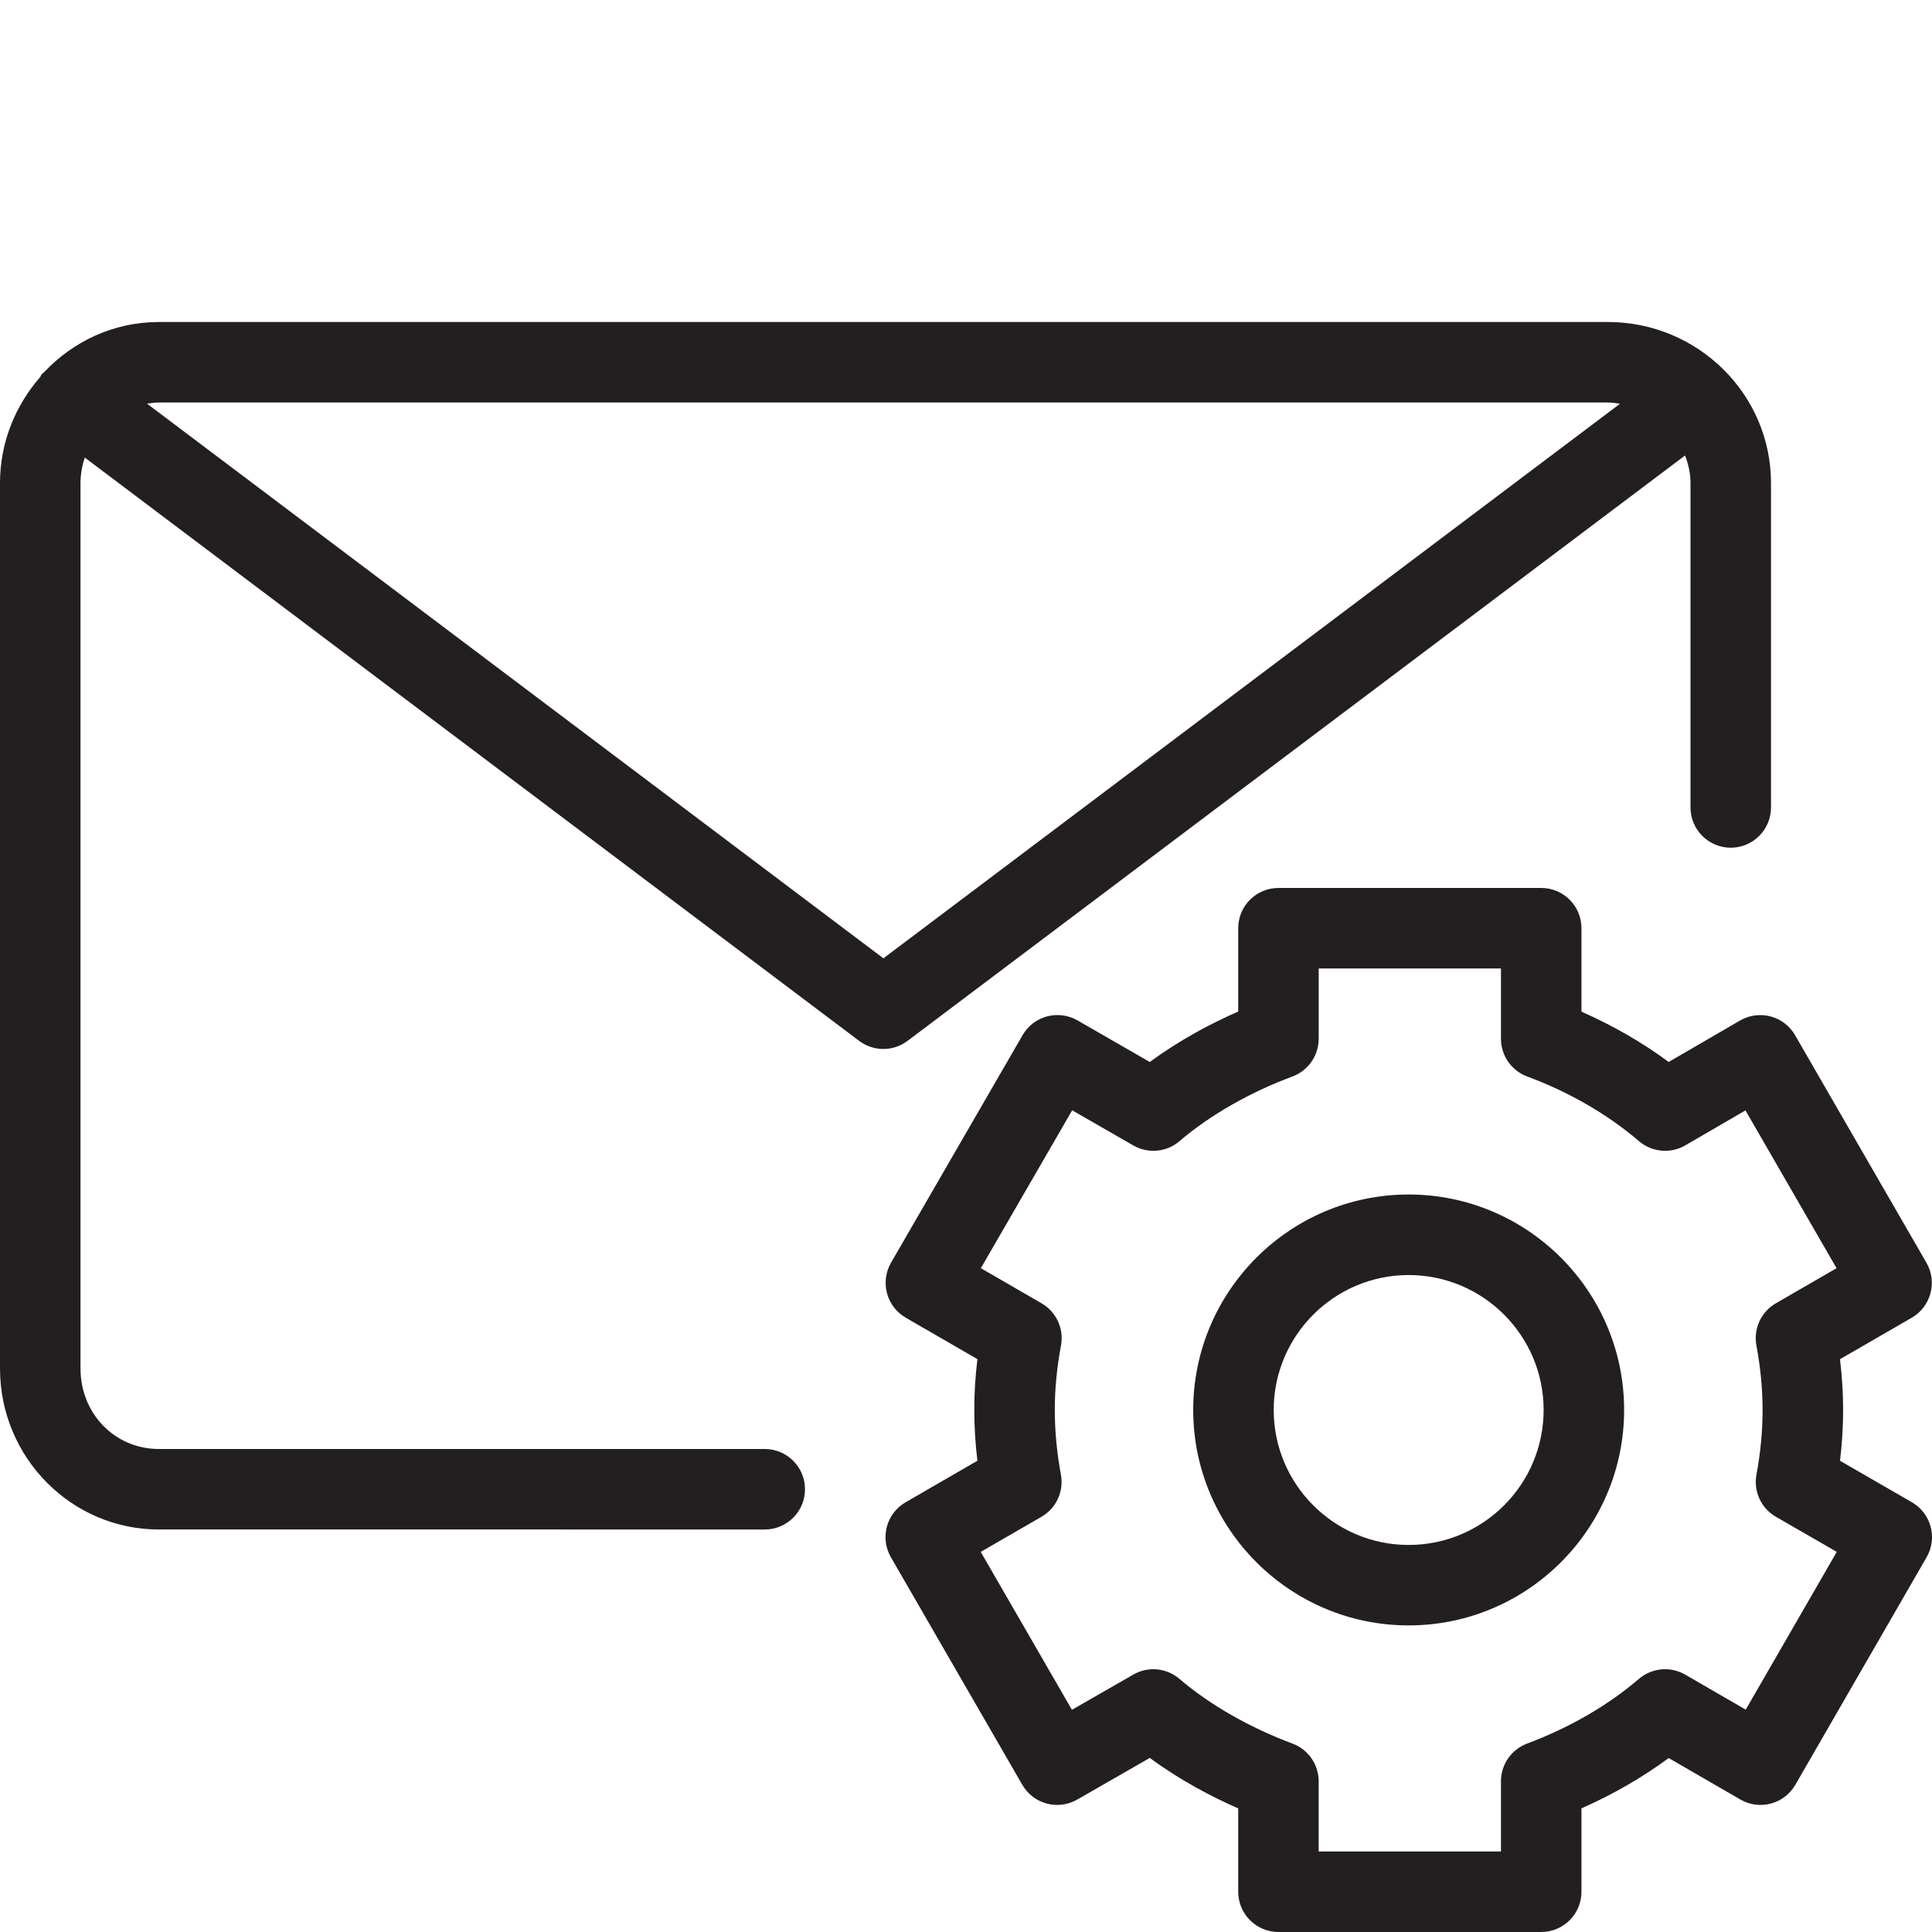 <?xml version="1.0" encoding="utf-8"?>
<!-- Generator: Adobe Illustrator 17.0.0, SVG Export Plug-In . SVG Version: 6.00 Build 0)  -->
<!DOCTYPE svg PUBLIC "-//W3C//DTD SVG 1.1//EN" "http://www.w3.org/Graphics/SVG/1.1/DTD/svg11.dtd">
<svg version="1.1" id="Layer_1" xmlns="http://www.w3.org/2000/svg" xmlns:xlink="http://www.w3.org/1999/xlink" x="0px" y="0px"
	 width="48px" height="48px" viewBox="0 0 48 48" enable-background="new 0 0 48 48" xml:space="preserve">
<g>
	<path fill="#231F20" d="M41.864,11.317C41.948,11.532,42,11.761,42,12v8.061c0,0.552,0.447,1,1,1s1-0.448,1-1V12
		c0-2.206-1.818-4-4.053-4h-36C2.827,8,1.82,8.48,1.101,9.242C1.079,9.266,1.05,9.279,1.03,9.305
		c-0.013,0.018-0.016,0.04-0.028,0.058C0.386,10.069,0,10.986,0,12v22c0,2.206,1.77,4,3.947,4H19c0.553,0,1-0.448,1-1s-0.447-1-1-1
		H3.947C2.855,36,2,35.122,2,34V12c0-0.224,0.042-0.434,0.105-0.633l19.24,14.493c0.178,0.134,0.39,0.201,0.602,0.201
		c0.212,0,0.424-0.067,0.602-0.202L41.864,11.317z M3.653,10.029C3.75,10.015,3.846,10,3.947,10h36c0.103,0,0.202,0.016,0.302,0.031
		L21.948,23.809L3.653,10.029z"/>
	<path fill="#231F20" d="M47.5,37.323l-1.785-1.03c0.051-0.427,0.077-0.849,0.077-1.262c0-0.412-0.026-0.834-0.078-1.262l1.782-1.03
		c0.478-0.276,0.642-0.888,0.366-1.366l-3.264-5.654c-0.132-0.23-0.351-0.398-0.608-0.466c-0.258-0.068-0.532-0.031-0.76,0.102
		l-1.772,1.029c-0.655-0.484-1.389-0.907-2.167-1.25v-2.073c0-0.552-0.447-1-1-1h-6.528c-0.553,0-1,0.448-1,1v2.071
		c-0.661,0.289-1.439,0.696-2.197,1.253l-1.795-1.033c-0.479-0.275-1.09-0.111-1.365,0.366l-3.269,5.654
		c-0.132,0.23-0.168,0.503-0.1,0.759c0.069,0.256,0.237,0.475,0.466,0.607l1.781,1.03c-0.053,0.428-0.078,0.845-0.078,1.262
		c0,0.413,0.026,0.836,0.077,1.262L22.5,37.323c-0.478,0.276-0.642,0.888-0.366,1.366l3.265,5.654
		c0.276,0.477,0.885,0.642,1.364,0.367l1.803-1.035c0.756,0.556,1.535,0.964,2.197,1.254V47c0,0.552,0.447,1,1,1h6.528
		c0.553,0,1-0.448,1-1v-2.072c0.78-0.344,1.514-0.767,2.167-1.25l1.78,1.03c0.23,0.134,0.504,0.17,0.76,0.101
		c0.255-0.068,0.474-0.236,0.607-0.466l3.261-5.654C48.143,38.211,47.978,37.599,47.5,37.323z M43.372,42.476l-1.502-0.87
		c-0.367-0.213-0.829-0.17-1.151,0.105c-0.772,0.662-1.733,1.217-2.778,1.607c-0.39,0.146-0.65,0.519-0.65,0.937V46h-4.528h-0.001
		v-1.744c0-0.418-0.259-0.791-0.65-0.937c-1.064-0.396-2.06-0.967-2.808-1.607c-0.322-0.275-0.782-0.319-1.148-0.107l-1.524,0.875
		l-2.266-3.924l1.509-0.872c0.367-0.212,0.56-0.631,0.483-1.048c-0.101-0.545-0.152-1.085-0.152-1.604
		c0-0.519,0.05-1.044,0.154-1.604c0.077-0.417-0.116-0.836-0.483-1.048l-1.508-0.872l2.269-3.923l1.518,0.873
		c0.367,0.211,0.828,0.169,1.149-0.107c0.751-0.642,1.747-1.213,2.806-1.606c0.392-0.146,0.652-0.52,0.652-0.938v-1.746h4.528v1.746
		c0,0.418,0.259,0.792,0.651,0.938c1.042,0.386,2.002,0.942,2.777,1.606c0.323,0.276,0.786,0.319,1.152,0.105l1.495-0.868
		l2.263,3.92l-1.508,0.872c-0.367,0.212-0.56,0.631-0.483,1.048c0.103,0.557,0.153,1.082,0.153,1.604
		c0,0.519-0.05,1.059-0.152,1.604c-0.078,0.416,0.116,0.836,0.483,1.048l1.512,0.872L43.372,42.476z"/>
	<path fill="#231F20" d="M34.998,29.677c-2.952,0-5.353,2.402-5.353,5.353c0,2.952,2.402,5.353,5.353,5.353s5.353-2.402,5.353-5.353
		C40.351,32.078,37.949,29.677,34.998,29.677z M34.998,38.384c-1.849,0-3.353-1.504-3.353-3.353s1.504-3.353,3.353-3.353
		s3.353,1.504,3.353,3.353S36.847,38.384,34.998,38.384z"/>
</g>
</svg>
